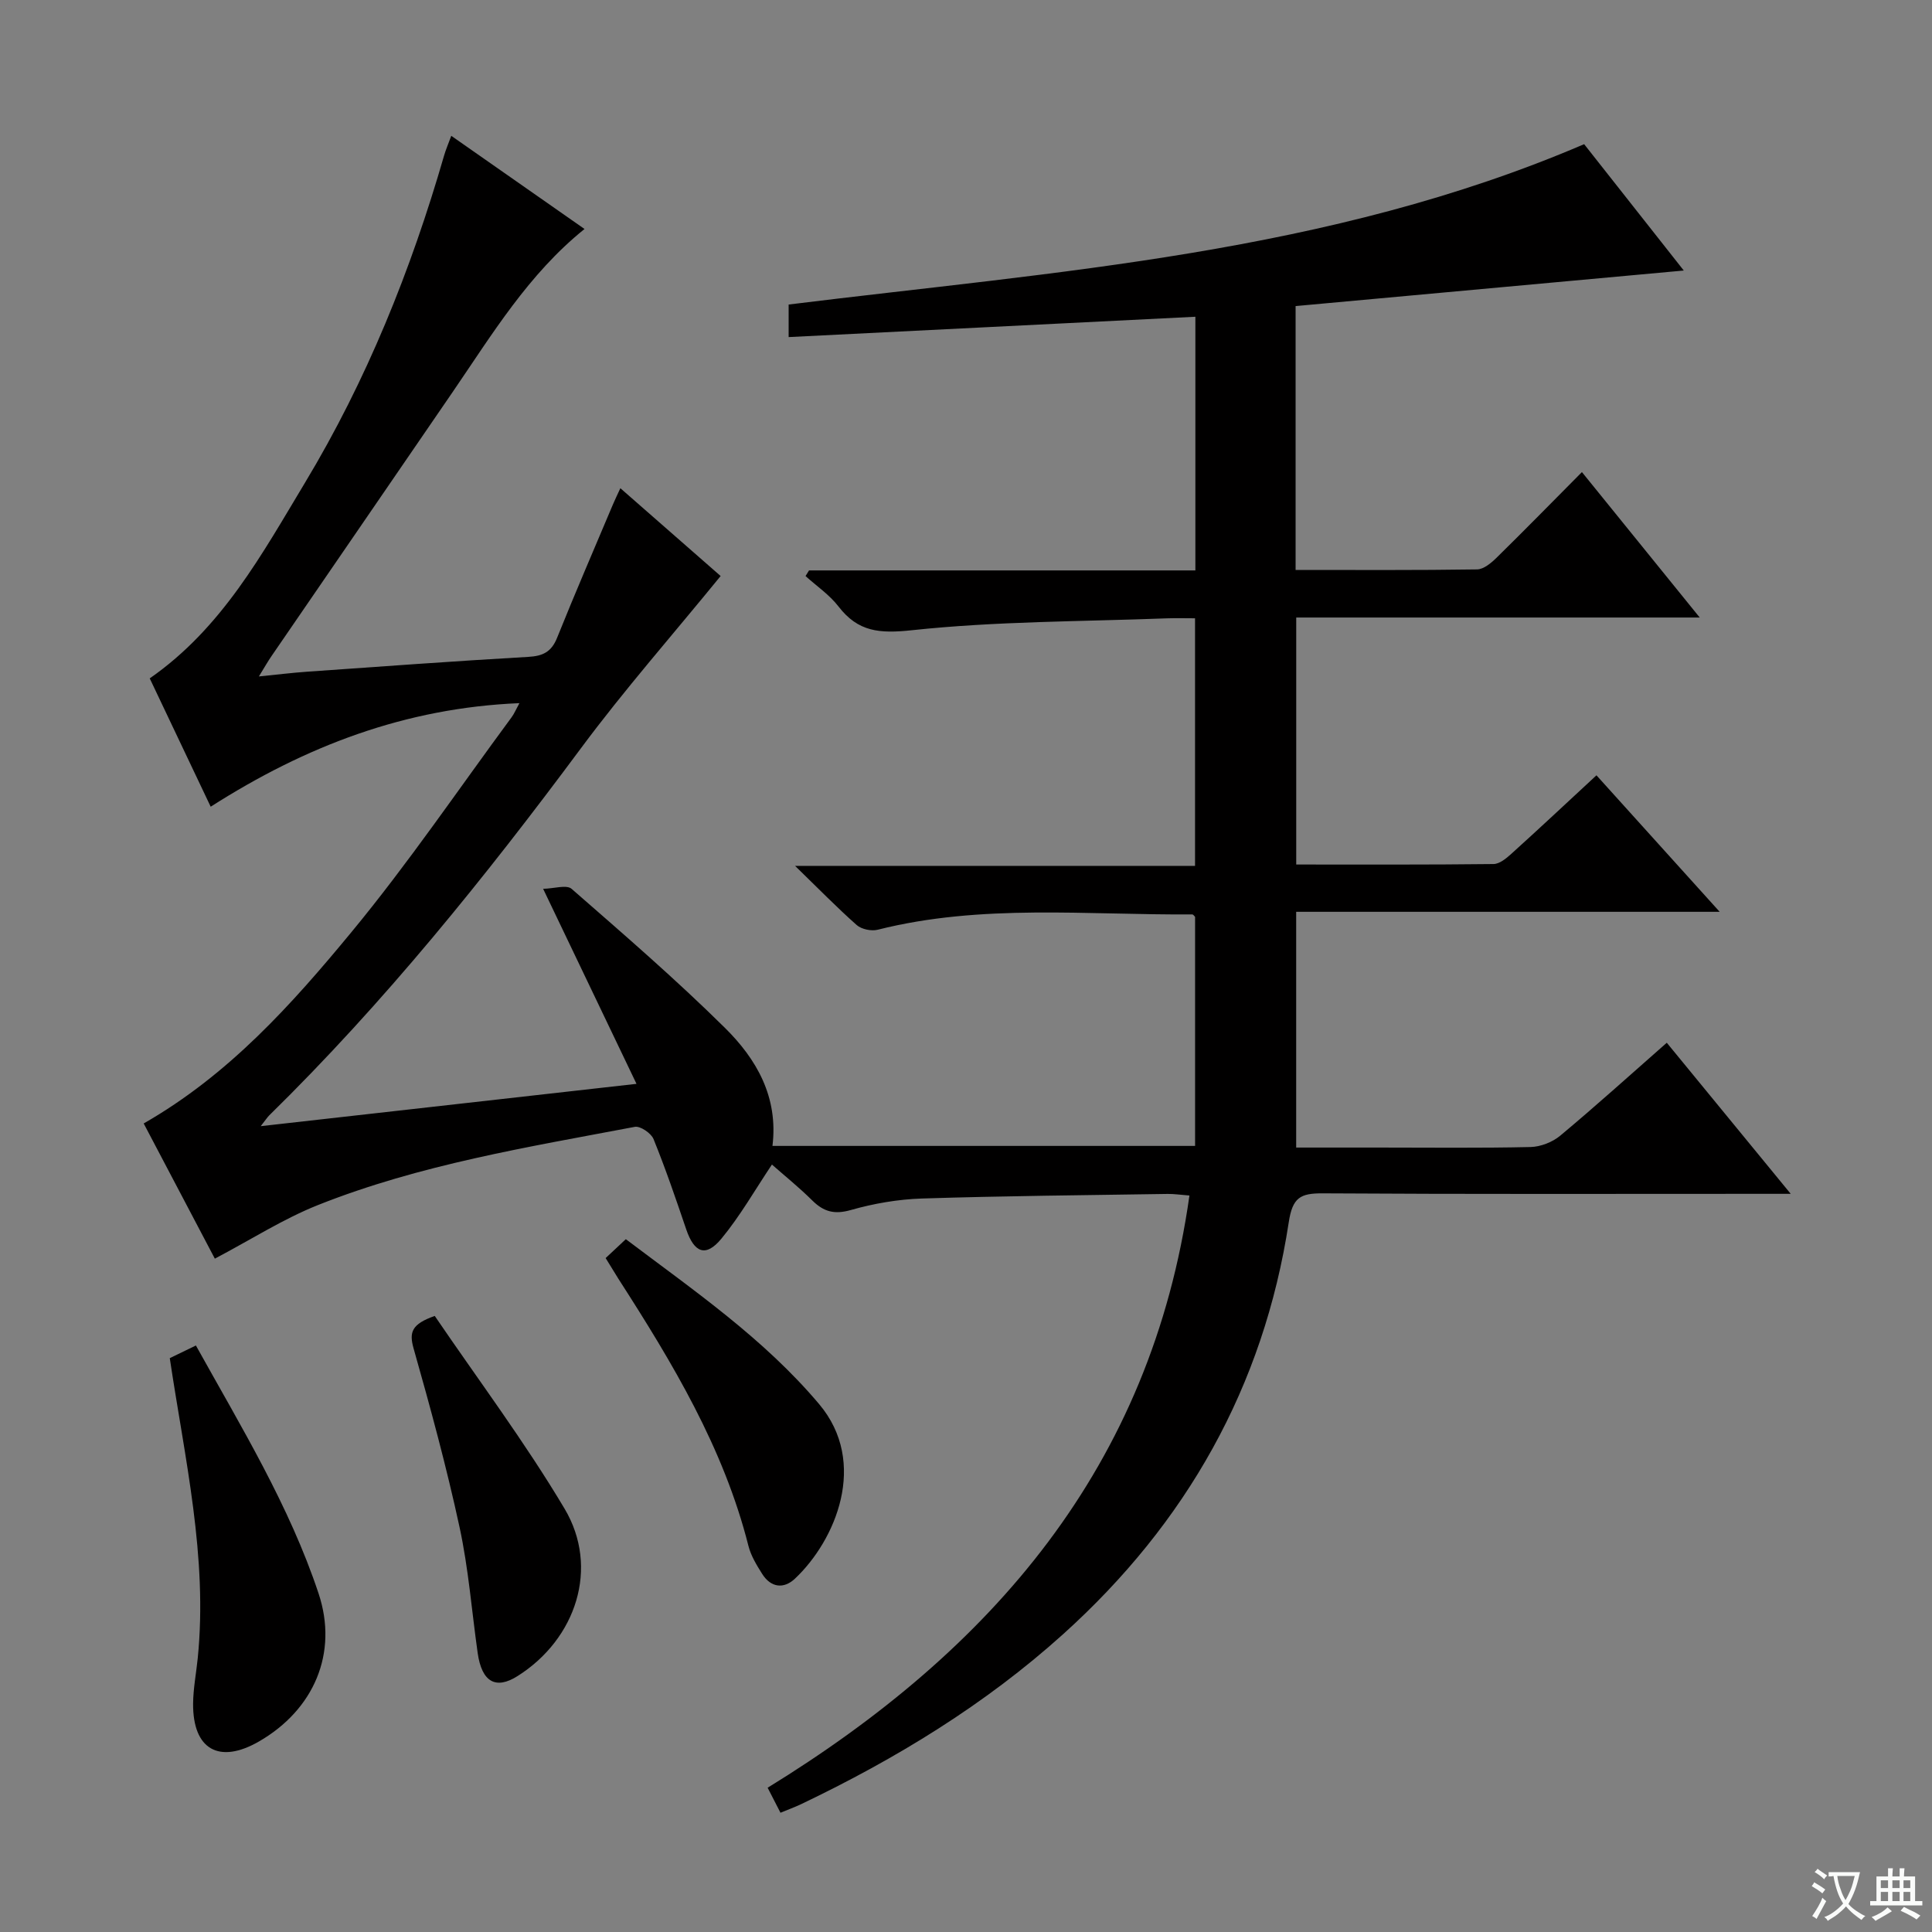 <svg enable-background="new 0 0 400 400" viewBox="0 0 400 400" xmlns="http://www.w3.org/2000/svg"><rect x="0" y="0" width="400" height="400" fill="#808080" stroke="none"/><path d="m377.9 391.2c-.2.3-.4.5-.6.8-.7-.6-1.4-1-2.2-1.5.2-.3.4-.5.5-.8.6.4 1.4.8 2.3 1.5zm-1.8 6.1c-.2-.2-.5-.4-.9-.6.4-.6.8-1.2 1.2-1.9s.7-1.3.9-1.9c.3.3.5.5.8.7-.7 1.3-1.4 2.6-2 3.7zm2.2-9c-.3.3-.5.5-.6.8-.6-.6-1.3-1.1-2-1.5.3-.3.5-.5.6-.7.6.5 1.3.9 2 1.4zm.3.2v-.9h2 4.5c-.3 1.3-.6 2.5-1 3.6s-.9 2.1-1.4 3c.4.5 1 1 1.6 1.4s1.2.8 1.9 1.1c-.3.2-.5.4-.8.8-.4-.3-1-.7-1.6-1.2s-1.2-1.1-1.6-1.6c-.5.6-1.1 1.1-1.7 1.6s-1.4.9-2.1 1.4c-.1-.3-.3-.5-.7-.8.6-.2 1.2-.5 1.9-1s1.4-1.1 2-1.8c-.5-.8-.9-1.6-1.2-2.5s-.6-2-.8-3.2c-.4.1-.7.1-1 .1zm2.5 2.7c.3 1 .7 1.7 1 2.2.3-.5.6-1.1 1-2s.6-1.9.9-3h-3.2-.4c.1.9.3 1.8.7 2.8z" fill="#fafbfa"/><path d="m396.5 388.5v1.5 3.6h1.5v.9c-.4 0-1 0-1.7 0h-7.9c-.5 0-.9 0-1.2 0v-.9h1.3v-3.5c0-.7 0-1.2 0-1.6h2.4c0-.8 0-1.4 0-1.7h1c0 .3-.1.8-.1 1.7h1.5c0-.8 0-1.4 0-1.7h1c0 .3-.1.9-.1 1.7zm-8.2 9.2c-.2-.3-.5-.5-.8-.8.8-.3 1.4-.6 1.9-.9s1-.7 1.4-1.1c.3.3.6.5.9.8-1.6 1-2.8 1.6-3.4 2zm2.6-6.8v-1.6h-1.5v1.6zm0 2.7v-1.9h-1.5v1.9zm2.4-2.7v-1.6h-1.5v1.6zm0 2.7v-1.9h-1.5v1.9zm.2 2 .7-.8c.4.2.9.5 1.6.8s1.3.7 1.8 1c-.3.3-.5.5-.8.8-.4-.3-1.5-1-3.3-1.8zm2-4.7v-1.6h-1.4v1.6zm0 2.7v-1.9h-1.4v1.9z" fill="#fafbfa"/><g fill="#010000"><path d="m149.2 119.26c-9.92 12.17-19.92 23.53-28.91 35.64-19.88 26.78-40.74 52.68-64.59 76.07-.34.34-.6.76-1.72 2.19 26.14-2.94 51.33-5.78 77.8-8.76-6.46-13.5-12.58-26.29-19.33-40.38 2.24-.04 4.85-.91 5.9.01 10.77 9.4 21.61 18.76 31.76 28.8 6.47 6.4 11.07 14.25 9.82 24.42h87.5c0-15.84 0-31.57 0-47.42-.12-.11-.36-.51-.6-.51-21.74.16-43.61-2.25-65.11 3.17-1.31.33-3.35-.09-4.34-.96-4.09-3.62-7.92-7.55-12.77-12.26h82.81c0-17.21 0-33.92 0-51.26-1.96 0-3.9-.06-5.84.01-17.6.67-35.29.59-52.77 2.46-6.72.72-11.15.36-15.22-4.93-1.86-2.41-4.52-4.21-6.81-6.28.24-.39.48-.78.72-1.17h79.99c0-17.7 0-34.94 0-52.52-28.04 1.4-55.97 2.8-84.21 4.21 0-2.79 0-4.7 0-6.74 55.6-6.89 111.69-10.49 164.7-33.2 6.5 8.24 13.34 16.91 20.63 26.16-27.31 2.5-53.82 4.93-80.37 7.36v54.63c12.67 0 25.12.08 37.57-.11 1.37-.02 2.93-1.33 4.04-2.42 5.82-5.71 11.53-11.55 17.67-17.73 8.05 9.93 15.91 19.64 24.39 30.11-28.41 0-55.8 0-83.54 0v51.14c13.63 0 27.24.06 40.84-.1 1.25-.01 2.65-1.17 3.7-2.12 5.8-5.24 11.5-10.58 17.62-16.25 8.38 9.28 16.58 18.37 25.51 28.26-29.71 0-58.53 0-87.68 0v48.81h17.03c10.5 0 21 .13 31.49-.11 2.09-.05 4.54-1.01 6.15-2.35 7.28-6.07 14.31-12.43 22.06-19.24 8.4 10.24 16.64 20.28 25.66 31.28-2.92 0-4.66 0-6.4 0-30.16 0-60.33.09-90.49-.1-4.64-.03-6.26.86-7.04 6-5.19 34-21.2 62.26-46.69 85.25-16.22 14.62-34.64 25.83-54.26 35.21-1.33.63-2.72 1.13-4.28 1.78-.91-1.78-1.72-3.35-2.66-5.18 46.43-28.52 79.4-66.41 87.33-122.61-1.88-.14-3.18-.35-4.48-.33-16.98.26-33.96.41-50.92.95-4.93.16-9.95 1.03-14.7 2.38-3.4.97-5.62.37-7.99-1.98-2.82-2.79-5.93-5.29-8.35-7.43-3.52 5.26-6.57 10.63-10.45 15.33-3.23 3.92-5.64 2.97-7.3-1.93-2.13-6.27-4.27-12.54-6.76-18.67-.49-1.22-2.74-2.75-3.87-2.54-22.16 4.2-44.52 7.81-65.6 16.19-7.19 2.86-13.82 7.13-21.36 11.1-4.66-8.86-9.71-18.45-14.73-27.99 17.66-10.1 30.69-24.69 43.05-39.66 11.74-14.22 22.13-29.55 33.1-44.41.55-.74.91-1.62 1.64-2.95-23.62.98-44.25 8.88-63.92 21.44-4.34-9.15-8.5-17.9-12.62-26.57 15-10.43 23.28-25.79 32.17-40.55 12.75-21.18 21.91-43.95 28.77-67.68.36-1.25.89-2.46 1.49-4.1 9.35 6.54 18.46 12.9 27.59 19.29-11.62 9.35-19.12 21.8-27.28 33.72-12.5 18.26-25.04 36.49-37.55 54.74-.73 1.06-1.36 2.18-2.59 4.18 3.91-.39 6.94-.77 9.98-.98 15.26-1.07 30.51-2.2 45.78-3.07 3.04-.17 4.8-1.02 5.98-3.95 3.71-9.24 7.67-18.38 11.54-27.56.43-1.02.92-2.02 1.56-3.41 7.39 6.49 14.51 12.71 20.76 18.18z"/><path d="m35.15 281.19c1.78-.87 3.4-1.65 5.41-2.62 9.36 16.85 19.35 33.16 25.4 51.35 4.11 12.36-.99 24.07-12.32 30.62-8.26 4.77-13.74 1.68-13.66-7.84.03-3.13.64-6.26.96-9.39 2.1-20.93-2.67-41.21-5.79-62.12z"/><path d="m125.39 260.47c1.37-1.28 2.66-2.49 4.18-3.91 14.23 10.73 28.61 20.62 40.01 34.13 10.27 12.17 3.39 28.27-5 36.16-2.32 2.18-4.98 1.86-6.78-.99-1.14-1.81-2.32-3.74-2.84-5.78-5.13-20.32-15.75-37.94-26.92-55.31-.78-1.24-1.54-2.51-2.65-4.3z"/><path d="m90.01 272.45c9.03 13.27 18.7 26.16 26.89 39.93 7.24 12.18 2.41 26.95-9.74 34.63-4.53 2.87-7.41 1.22-8.26-4.76-1.23-8.69-1.9-17.49-3.75-26.04-2.69-12.45-6.04-24.77-9.52-37.03-.95-3.36-.42-5.04 4.38-6.73z"/></g></svg>